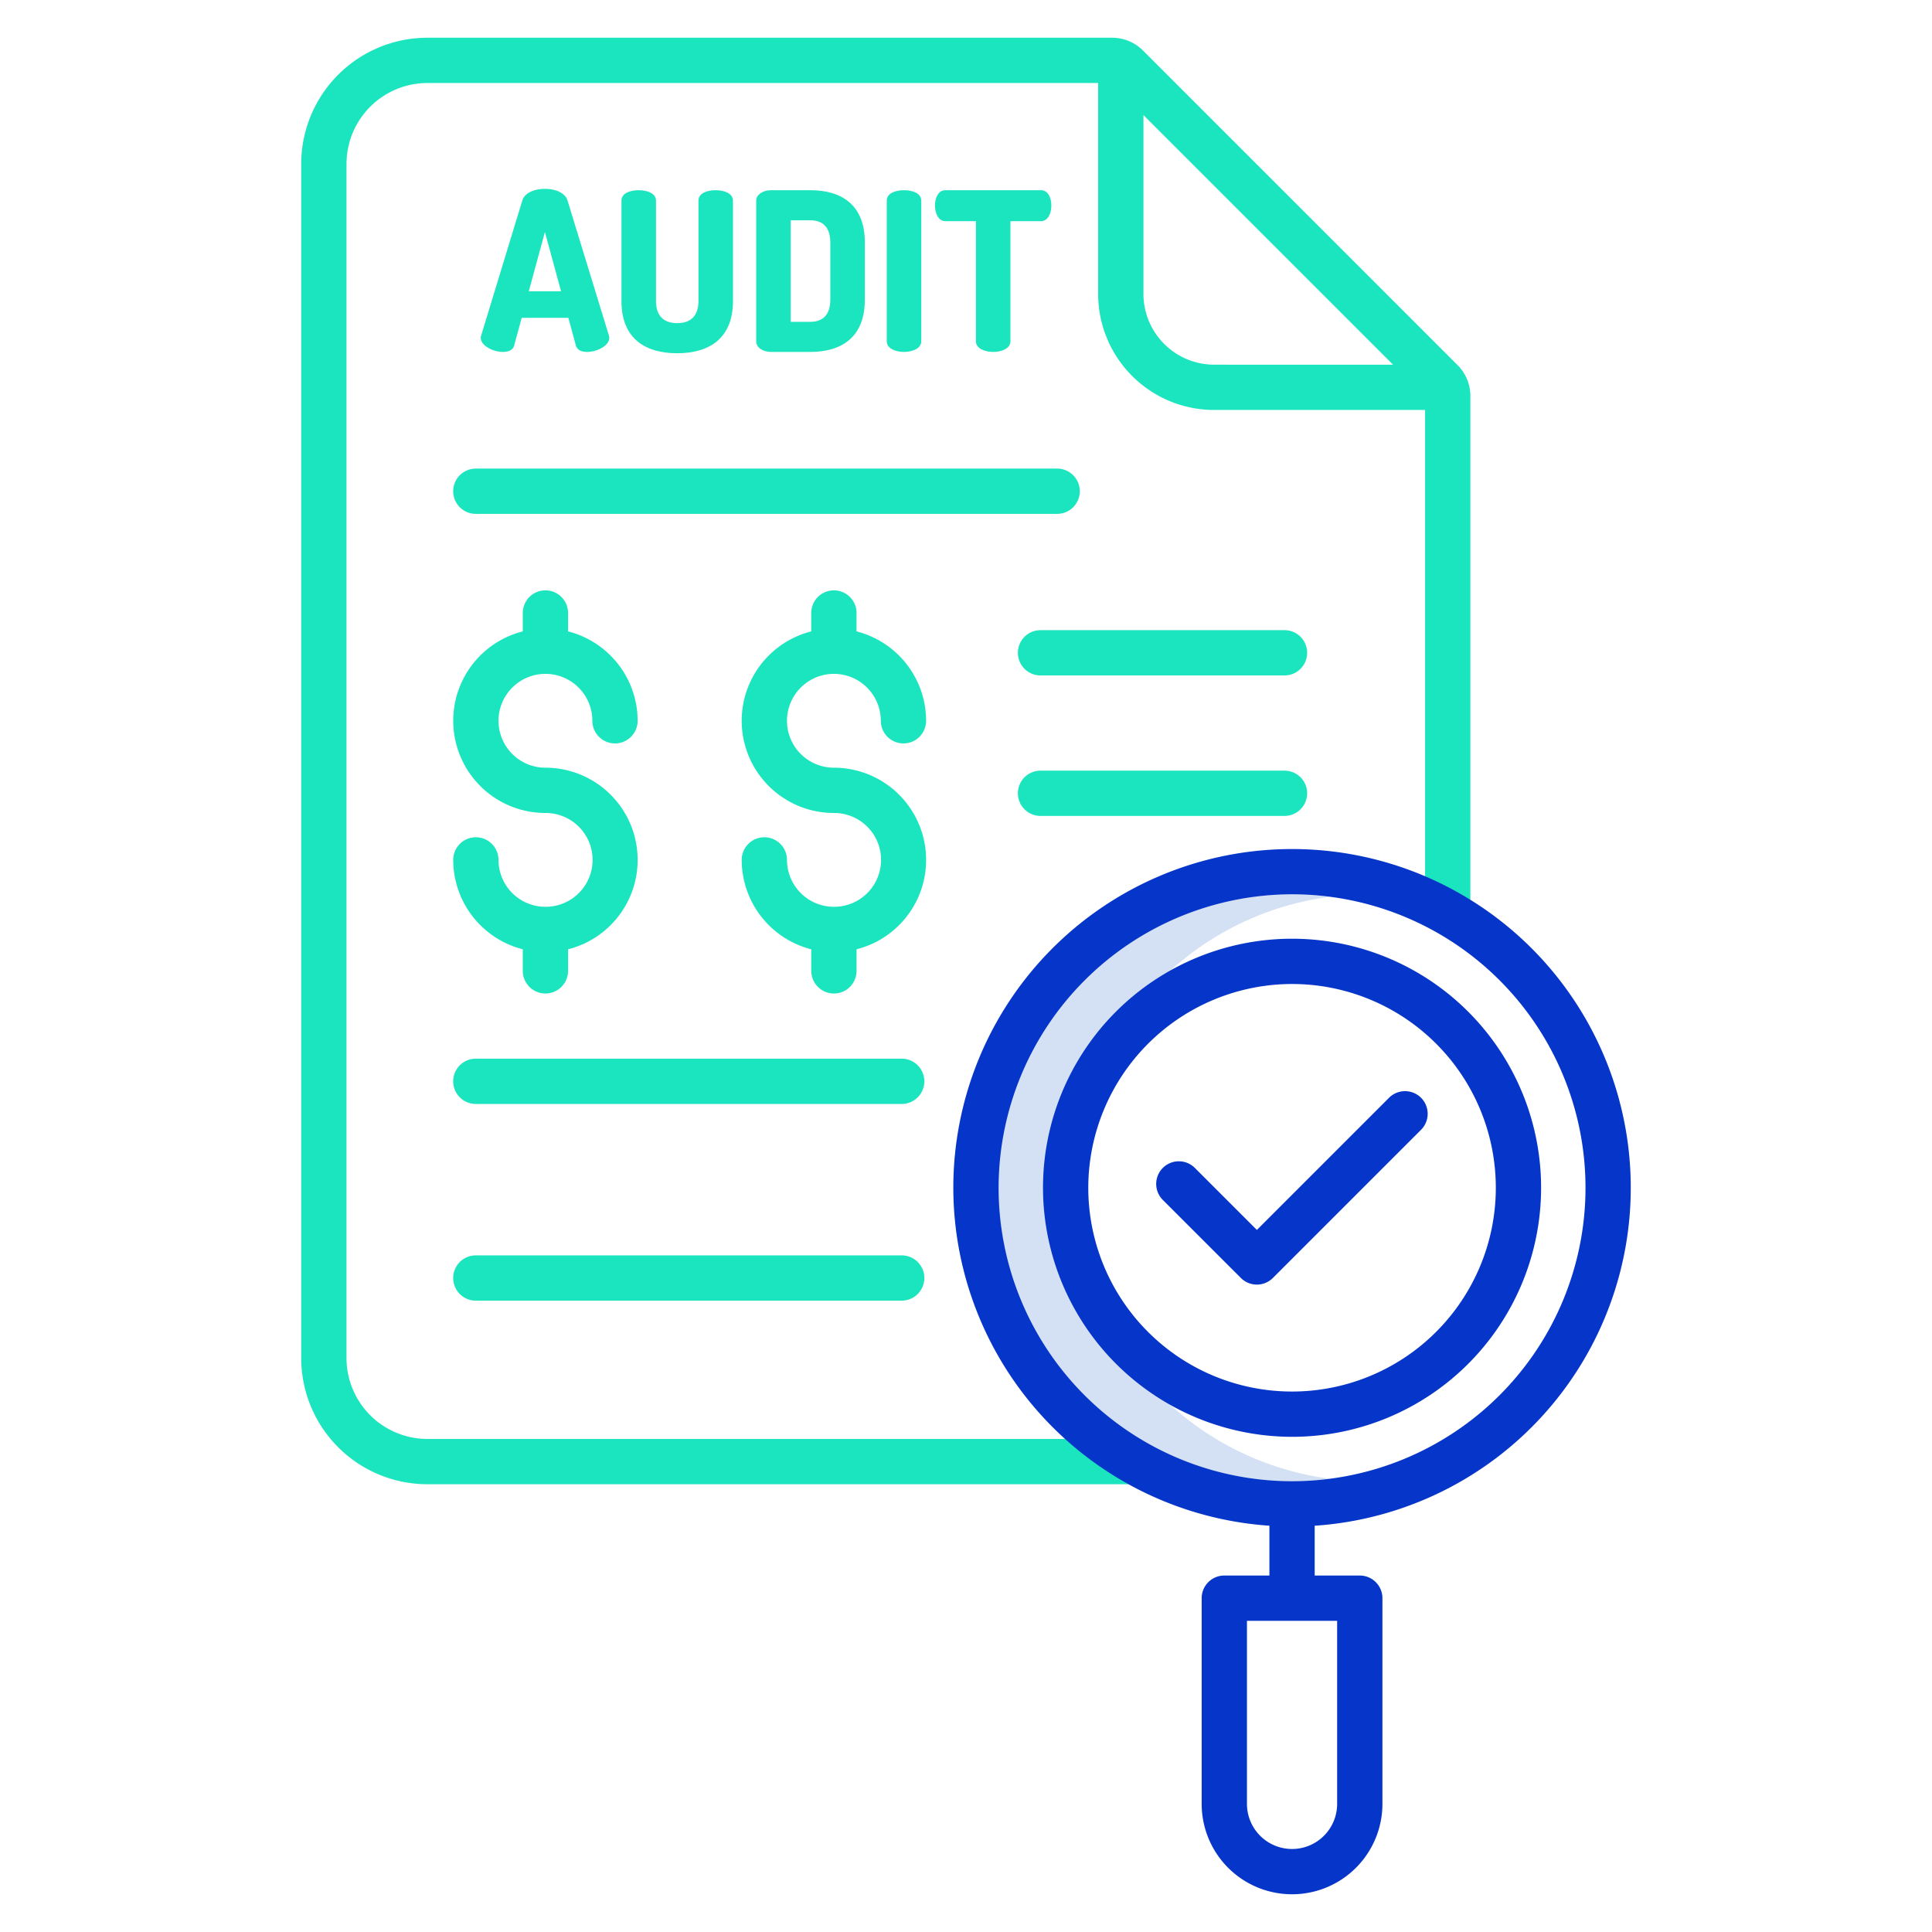 <svg id="Layer_1" viewBox="0 0 512 512" xmlns="http://www.w3.org/2000/svg" data-name="Layer 1"><path d="m284.64 314.771a77.866 77.866 0 0 1 67.766-77.1 77.767 77.767 0 1 0 0 154.2 77.865 77.865 0 0 1 -67.766-77.1z" fill="#d4e1f4"/><g fill="#1ae5be"><path d="m388.787 100.524a11.553 11.553 0 0 0 -2.5-3.746l-83.395-83.4a11.556 11.556 0 0 0 -8.171-3.378h-181.441a33.454 33.454 0 0 0 -33.454 33.454v316.429a33.454 33.454 0 0 0 33.454 33.454h187.257v-12h-187.257a21.454 21.454 0 0 1 -21.454-21.454v-316.429a21.454 21.454 0 0 1 21.454-21.454h177.741v55.89a30.755 30.755 0 0 0 30.755 30.755h55.889v133.211h12v-136.916a11.539 11.539 0 0 0 -.878-4.416zm-67.011-3.879a18.777 18.777 0 0 1 -18.755-18.755v-47.4l66.159 66.16z"/><path d="m286.157 130.181a6 6 0 0 0 -6-6h-154.057a6 6 0 0 0 0 12h154.057a6 6 0 0 0 6-6z"/><path d="m269.75 173a6 6 0 0 0 6 6h64.659a6 6 0 0 0 0-12h-64.659a6 6 0 0 0 -6 6z"/><path d="m238.958 280.56h-112.858a6 6 0 1 0 0 12h112.858a6 6 0 1 0 0-12z"/><path d="m238.958 332.686h-112.858a6 6 0 1 0 0 12h112.858a6 6 0 1 0 0-12z"/><path d="m144.669 240.313c-.044 0-.086-.007-.13-.007s-.086.006-.13.007a12.446 12.446 0 0 1 -12.3-12.429 6 6 0 0 0 -12 0 24.478 24.478 0 0 0 18.435 23.688v5.715a6 6 0 0 0 12 0v-5.715a24.435 24.435 0 0 0 -6-48.123 12.435 12.435 0 1 1 12.436-12.435 6 6 0 0 0 12 0 24.478 24.478 0 0 0 -18.436-23.688v-4.876a6 6 0 0 0 -12 0v4.876a24.436 24.436 0 0 0 6 48.123 12.432 12.432 0 0 1 .13 24.864z"/><path d="m220.991 178.579a12.449 12.449 0 0 1 12.435 12.435 6 6 0 0 0 12 0 24.478 24.478 0 0 0 -18.435-23.688v-4.876a6 6 0 0 0 -12 0v4.876a24.436 24.436 0 0 0 6 48.123 12.432 12.432 0 0 1 .131 24.864c-.044 0-.087-.007-.131-.007s-.086.006-.13.007a12.446 12.446 0 0 1 -12.3-12.429 6 6 0 0 0 -12 0 24.478 24.478 0 0 0 18.435 23.688v5.715a6 6 0 0 0 12 0v-5.715a24.436 24.436 0 0 0 -6-48.123 12.435 12.435 0 1 1 0-24.87z"/><path d="m136.26 91.562 1.994-7.329h12.37l1.993 7.329c.352 1.231 1.524 1.7 2.99 1.7 2.521 0 5.863-1.583 5.863-3.752a3 3 0 0 0 -.118-.645l-10.963-35.765c-.644-2.052-3.283-3.049-5.98-3.049s-5.335 1-5.979 3.049l-10.9 35.762a3.057 3.057 0 0 0 -.117.645c0 2.169 3.342 3.752 5.863 3.752 1.46.003 2.633-.466 2.984-1.697zm8.149-30.076 4.279 15.714h-8.558z"/><path d="m169.271 50.406c-2.346 0-4.574.821-4.574 2.755v26.617c0 10.084 6.449 13.836 14.774 13.836 8.266 0 14.773-3.752 14.773-13.836v-26.617c0-1.934-2.345-2.755-4.572-2.755-2.345 0-4.573.821-4.573 2.755v26.617c0 3.986-2.111 5.862-5.628 5.862s-5.629-1.876-5.629-5.862v-26.617c0-1.934-2.342-2.755-4.571-2.755z"/><path d="m214.766 93.262c8.091 0 14.423-3.752 14.423-13.836v-15.184c0-10.084-6.332-13.836-14.423-13.836h-10.376c-2.4 0-3.987 1.29-3.987 2.755v37.345c0 1.466 1.584 2.756 3.987 2.756zm-5.217-34.883h5.217c3.283 0 5.277 1.876 5.277 5.863v15.184c0 3.987-1.994 5.863-5.277 5.863h-5.217z"/><path d="m244.141 90.448v-37.287c0-1.934-2.287-2.755-4.573-2.755s-4.568.821-4.568 2.755v37.287c0 1.876 2.286 2.814 4.572 2.814s4.569-.938 4.569-2.814z"/><path d="m263.2 93.262c2.287 0 4.574-.938 4.574-2.814v-31.834h8.089c1.76 0 2.756-1.935 2.756-4.163 0-1.934-.821-4.045-2.756-4.045h-25.33c-1.934 0-2.755 2.111-2.755 4.045 0 2.228 1 4.163 2.755 4.163h8.091v31.834c0 1.876 2.286 2.814 4.576 2.814z"/><path d="m275.75 216.229h64.659a6 6 0 0 0 0-12h-64.659a6 6 0 0 0 0 12z"/></g><path d="m252.64 314.771a89.879 89.879 0 0 0 83.766 89.561v13.2h-11.95a6 6 0 0 0 -6 6v54.518a23.95 23.95 0 0 0 47.9 0v-54.516a6 6 0 0 0 -6-6h-11.95v-13.2a89.765 89.765 0 1 0 -95.766-89.561zm101.716 163.279a11.95 11.95 0 0 1 -23.9 0v-48.516h23.9zm-11.95-241.05a77.767 77.767 0 1 1 -77.766 77.768 77.857 77.857 0 0 1 77.766-77.768z" fill="#0635c9"/><path d="m328.843 338.674a6 6 0 0 0 8.484 0l39.321-39.321a6 6 0 0 0 -8.484-8.485l-35.079 35.078-16.437-16.436a6 6 0 0 0 -8.484 8.49z" fill="#0635c9"/><path d="m342.406 380.771a66 66 0 1 0 -66-66 66.075 66.075 0 0 0 66 66zm0-120a54 54 0 1 1 -54 54 54.061 54.061 0 0 1 54-54.001z" fill="#0635c9"/></svg>